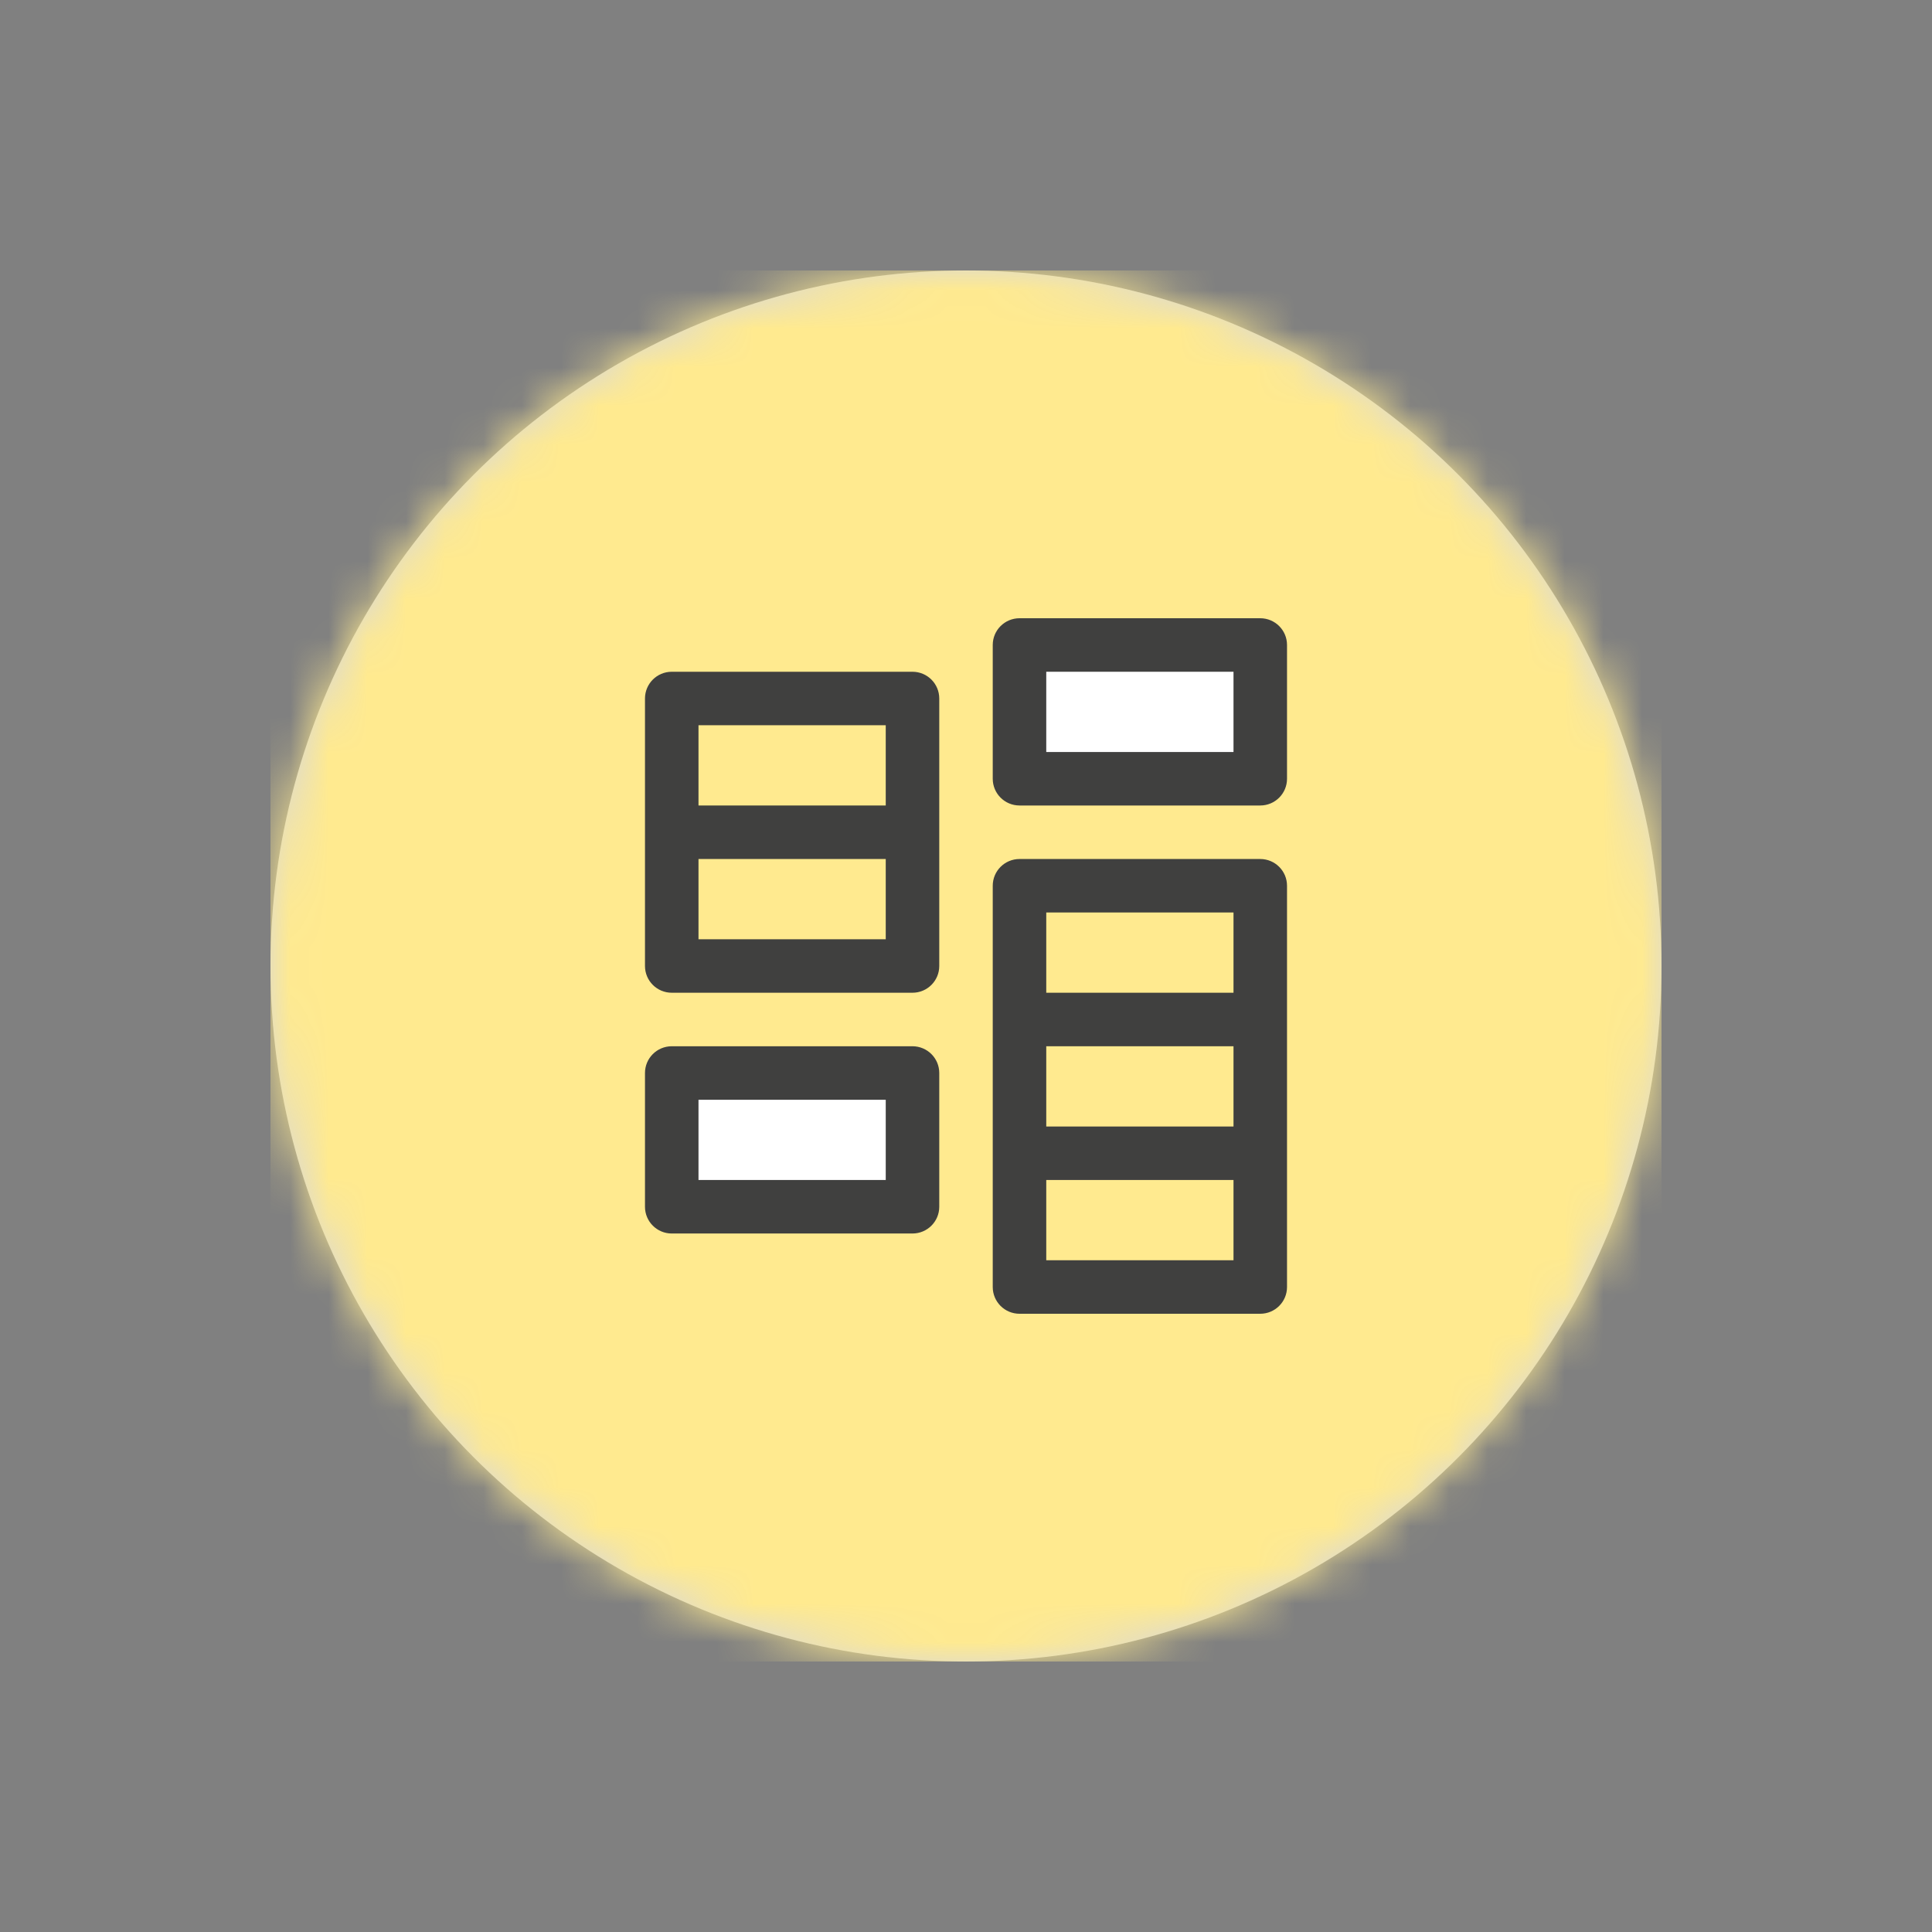 <?xml version="1.0" encoding="UTF-8"?>
<svg width="50px" height="50px" viewBox="0 0 50 50" version="1.1" xmlns="http://www.w3.org/2000/svg" xmlns:xlink="http://www.w3.org/1999/xlink">
    <rect x="0" y="0" width="50" height="50" fill="#808080" stroke="none"/>
    <!-- Generator: Sketch 64 (93537) - https://sketch.com -->
    <title>Zeplin Copy 4</title>
    <desc>Created with Sketch.</desc>
    <defs>
        <circle id="path-1" cx="18" cy="18" r="18"></circle>
    </defs>
    <g id="Zeplin-Copy-4" stroke="none" stroke-width="1" fill="none" fill-rule="evenodd">
        <rect id="Rectangle" opacity="0" x="0" y="0" width="50" height="50" rx="6"></rect>
        <g id="OptimalSort_52px-square_colour" transform="translate(7, 7)">
            <mask id="mask-2" fill="white">
                <use xlink:href="#path-1"></use>
            </mask>
            <use id="Mask" fill="#D8D8D8" xlink:href="#path-1"></use>
            <g mask="url(#mask-2)" fill-rule="nonzero">
                <rect id="_52px_BG-Colour" fill="#FFEA8F" x="0" y="0" width="36" height="36"></rect>
                <path d="M25.615,9 L19.385,9 C19.002,9 18.692,9.31 18.692,9.692 L18.692,13.154 C18.692,13.536 19.002,13.846 19.385,13.846 L25.615,13.846 C25.998,13.846 26.308,13.536 26.308,13.154 L26.308,9.692 C26.308,9.31 25.998,9 25.615,9 Z M16.615,10.385 L10.385,10.385 C10.002,10.385 9.692,10.695 9.692,11.077 L9.692,14.538 L9.692,14.538 L9.692,18 C9.692,18.382 10.002,18.692 10.385,18.692 L16.615,18.692 C16.998,18.692 17.308,18.382 17.308,18 L17.308,14.538 L17.308,14.538 L17.308,11.077 C17.308,10.695 16.998,10.385 16.615,10.385 Z M16.615,20.077 L10.385,20.077 C10.002,20.077 9.692,20.387 9.692,20.769 L9.692,24.231 C9.692,24.613 10.002,24.923 10.385,24.923 L16.615,24.923 C16.998,24.923 17.308,24.613 17.308,24.231 L17.308,20.769 C17.308,20.387 16.998,20.077 16.615,20.077 Z M25.615,15.231 L19.385,15.231 C19.002,15.231 18.692,15.541 18.692,15.923 L18.692,19.385 L18.692,19.385 L18.692,22.846 L18.692,22.846 L18.692,26.308 C18.692,26.69 19.002,27 19.385,27 L25.615,27 C25.998,27 26.308,26.69 26.308,26.308 L26.308,22.846 L26.308,22.846 L26.308,19.385 L26.308,19.385 L26.308,15.923 C26.308,15.541 25.998,15.231 25.615,15.231 Z" id="Grey" fill="#40403F"></path>
                <path d="M15.923,13.846 L11.077,13.846 L11.077,11.769 L15.923,11.769 L15.923,13.846 Z M11.077,17.308 L15.923,17.308 L15.923,15.231 L11.077,15.231 L11.077,17.308 Z M24.923,16.615 L20.077,16.615 L20.077,18.692 L24.923,18.692 L24.923,16.615 Z M20.077,22.154 L24.923,22.154 L24.923,20.077 L20.077,20.077 L20.077,22.154 Z M20.077,25.615 L24.923,25.615 L24.923,23.538 L20.077,23.538 L20.077,25.615 Z" id="Colour" fill="#FFEA8F"></path>
                <path d="M24.923,12.462 L20.077,12.462 L20.077,10.385 L24.923,10.385 L24.923,12.462 Z M15.923,21.462 L11.077,21.462 L11.077,23.538 L15.923,23.538 L15.923,21.462 Z" id="White" fill="#FFFFFF"></path>
            </g>
        </g>
    </g>
</svg>